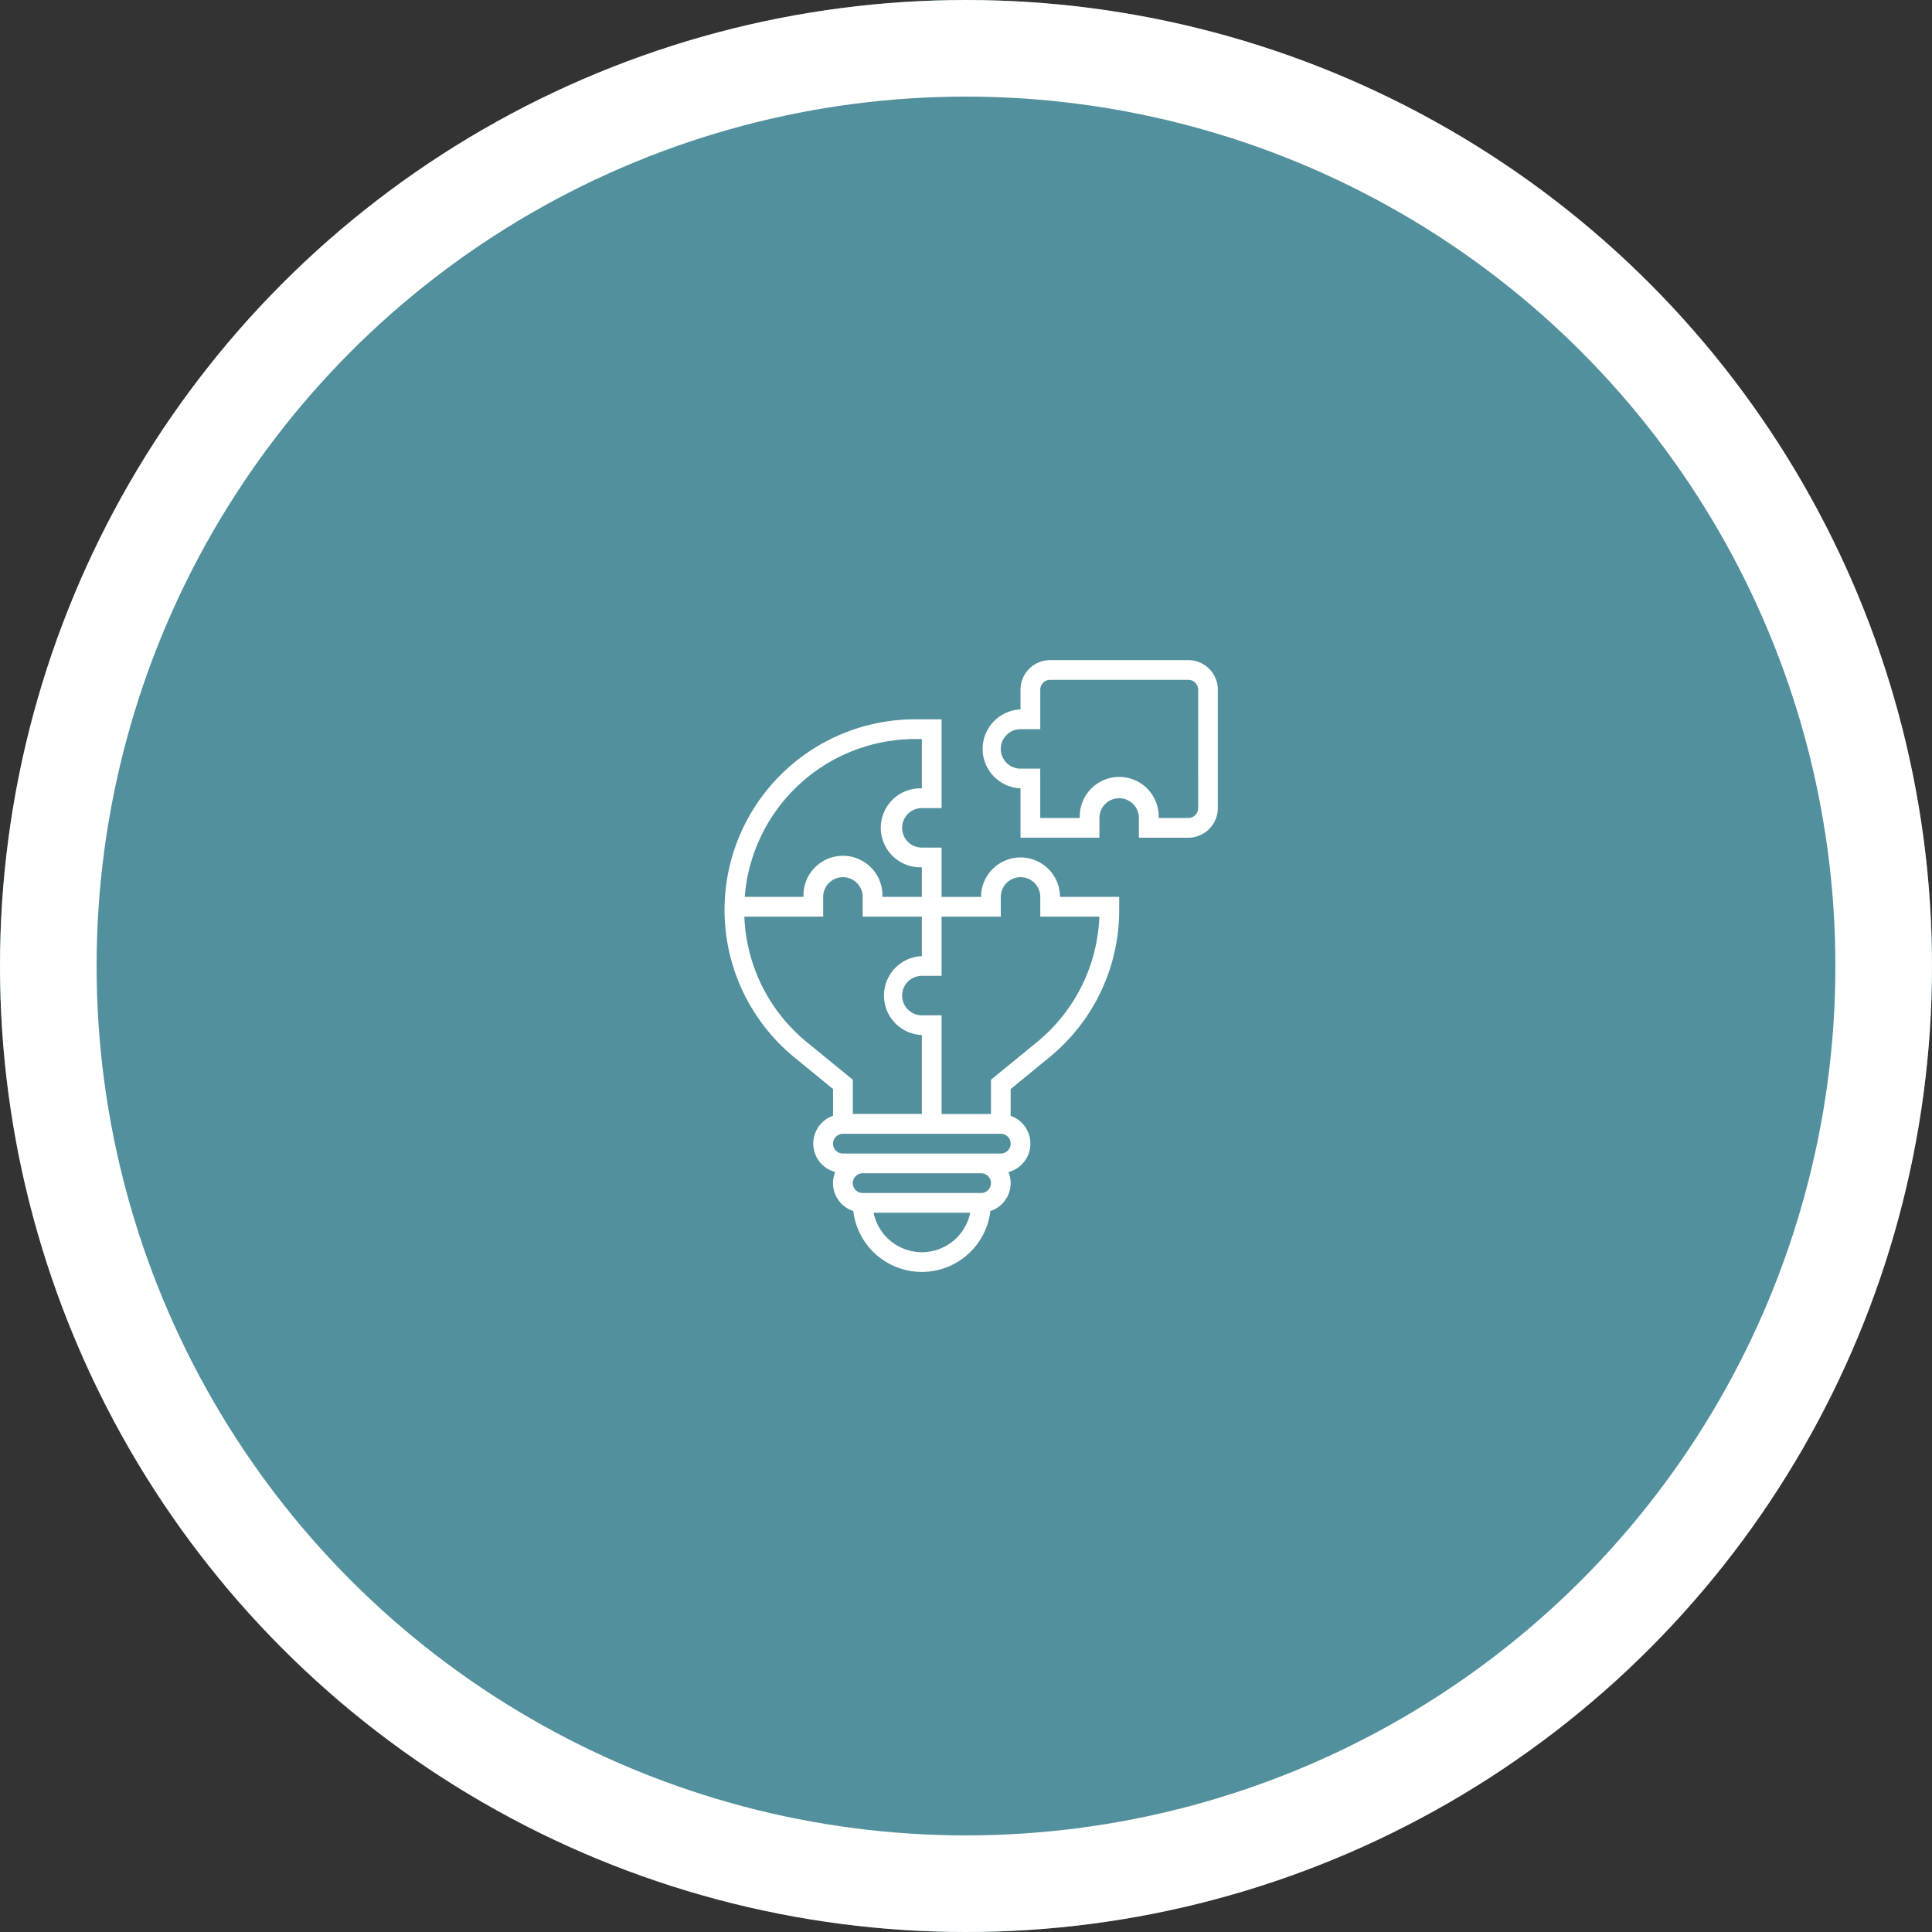 <svg id="Group_10671" data-name="Group 10671" xmlns="http://www.w3.org/2000/svg" width="120" height="120" viewBox="0 0 120 120">
  <rect x="0" y="0" width="120" height="120" fill="#333333" stroke="none"/>
  <g id="Icon">
    <g id="Ellipse_2" data-name="Ellipse 2" fill="#52909d" stroke="#fff" stroke-width="6">
      <circle cx="60" cy="60" r="60" stroke="none"/>
      <circle cx="60" cy="60" r="57" fill="none"/>
    </g>
  </g>
  <g id="Group_10665" data-name="Group 10665" transform="translate(41 41)">
    <rect id="Rectangle_497" data-name="Rectangle 497" width="38" height="38" fill="none"/>
    <g id="solution" transform="translate(4)">
      <path id="Path_11496" data-name="Path 11496" d="M45.871,1H37.29a1.841,1.841,0,0,0-1.839,1.839V4.065a2.452,2.452,0,0,0,0,4.9v3.065h4.9V10.806a1.226,1.226,0,1,1,2.452,0v1.226h3.065a1.841,1.841,0,0,0,1.839-1.839V2.839A1.841,1.841,0,0,0,45.871,1Zm.613,9.194a.614.614,0,0,1-.613.613H44.032a2.452,2.452,0,1,0-4.9,0H36.677V7.742H35.452a1.226,1.226,0,0,1,0-2.452h1.226V2.839a.614.614,0,0,1,.613-.613h8.581a.614.614,0,0,1,.613.613Z" transform="translate(-17.065 -1)" fill="#fff"/>
      <path id="Path_11497" data-name="Path 11497" d="M25.387,15.581a2.454,2.454,0,0,0-2.452,2.452H20.484V14.968H19.258a1.226,1.226,0,0,1,0-2.452h1.226V7H18.841a11.84,11.84,0,0,0-7.5,21l2.4,1.963v1.662a1.828,1.828,0,0,0,.135,3.494A1.821,1.821,0,0,0,15,37.543a4.287,4.287,0,0,0,8.514,0,1.822,1.822,0,0,0,1.124-2.42,1.828,1.828,0,0,0,.135-3.494V29.967L27.173,28a11.8,11.8,0,0,0,4.343-9.163v-.808H27.839A2.454,2.454,0,0,0,25.387,15.581ZM18.841,8.226h.417V11.29a2.452,2.452,0,1,0,0,4.9v1.839H16.806a2.452,2.452,0,1,0-4.9,0H8.256A10.629,10.629,0,0,1,18.841,8.226Zm-6.722,18.83a10.569,10.569,0,0,1-3.885-7.8h4.895V18.032a1.226,1.226,0,0,1,2.452,0v1.226h3.677V21.71a2.452,2.452,0,0,0,0,4.9v4.9h-4.29V29.387ZM19.258,40.1a3.07,3.07,0,0,1-3-2.452h6.005A3.07,3.07,0,0,1,19.258,40.1Zm3.677-3.677H15.581a.613.613,0,0,1,0-1.226h7.355a.613.613,0,0,1,0,1.226Zm1.226-2.452H14.355a.613.613,0,1,1,0-1.226h9.806a.613.613,0,1,1,0,1.226ZM26.4,27.056l-2.849,2.331v2.129H20.484V25.387H19.258a1.226,1.226,0,1,1,0-2.452h1.226V19.258h3.677V18.032a1.226,1.226,0,0,1,2.452,0v1.226h3.669A10.569,10.569,0,0,1,26.4,27.056Z" transform="translate(-7 -3.323)" fill="#fff"/>
    </g>
  </g>
</svg>
